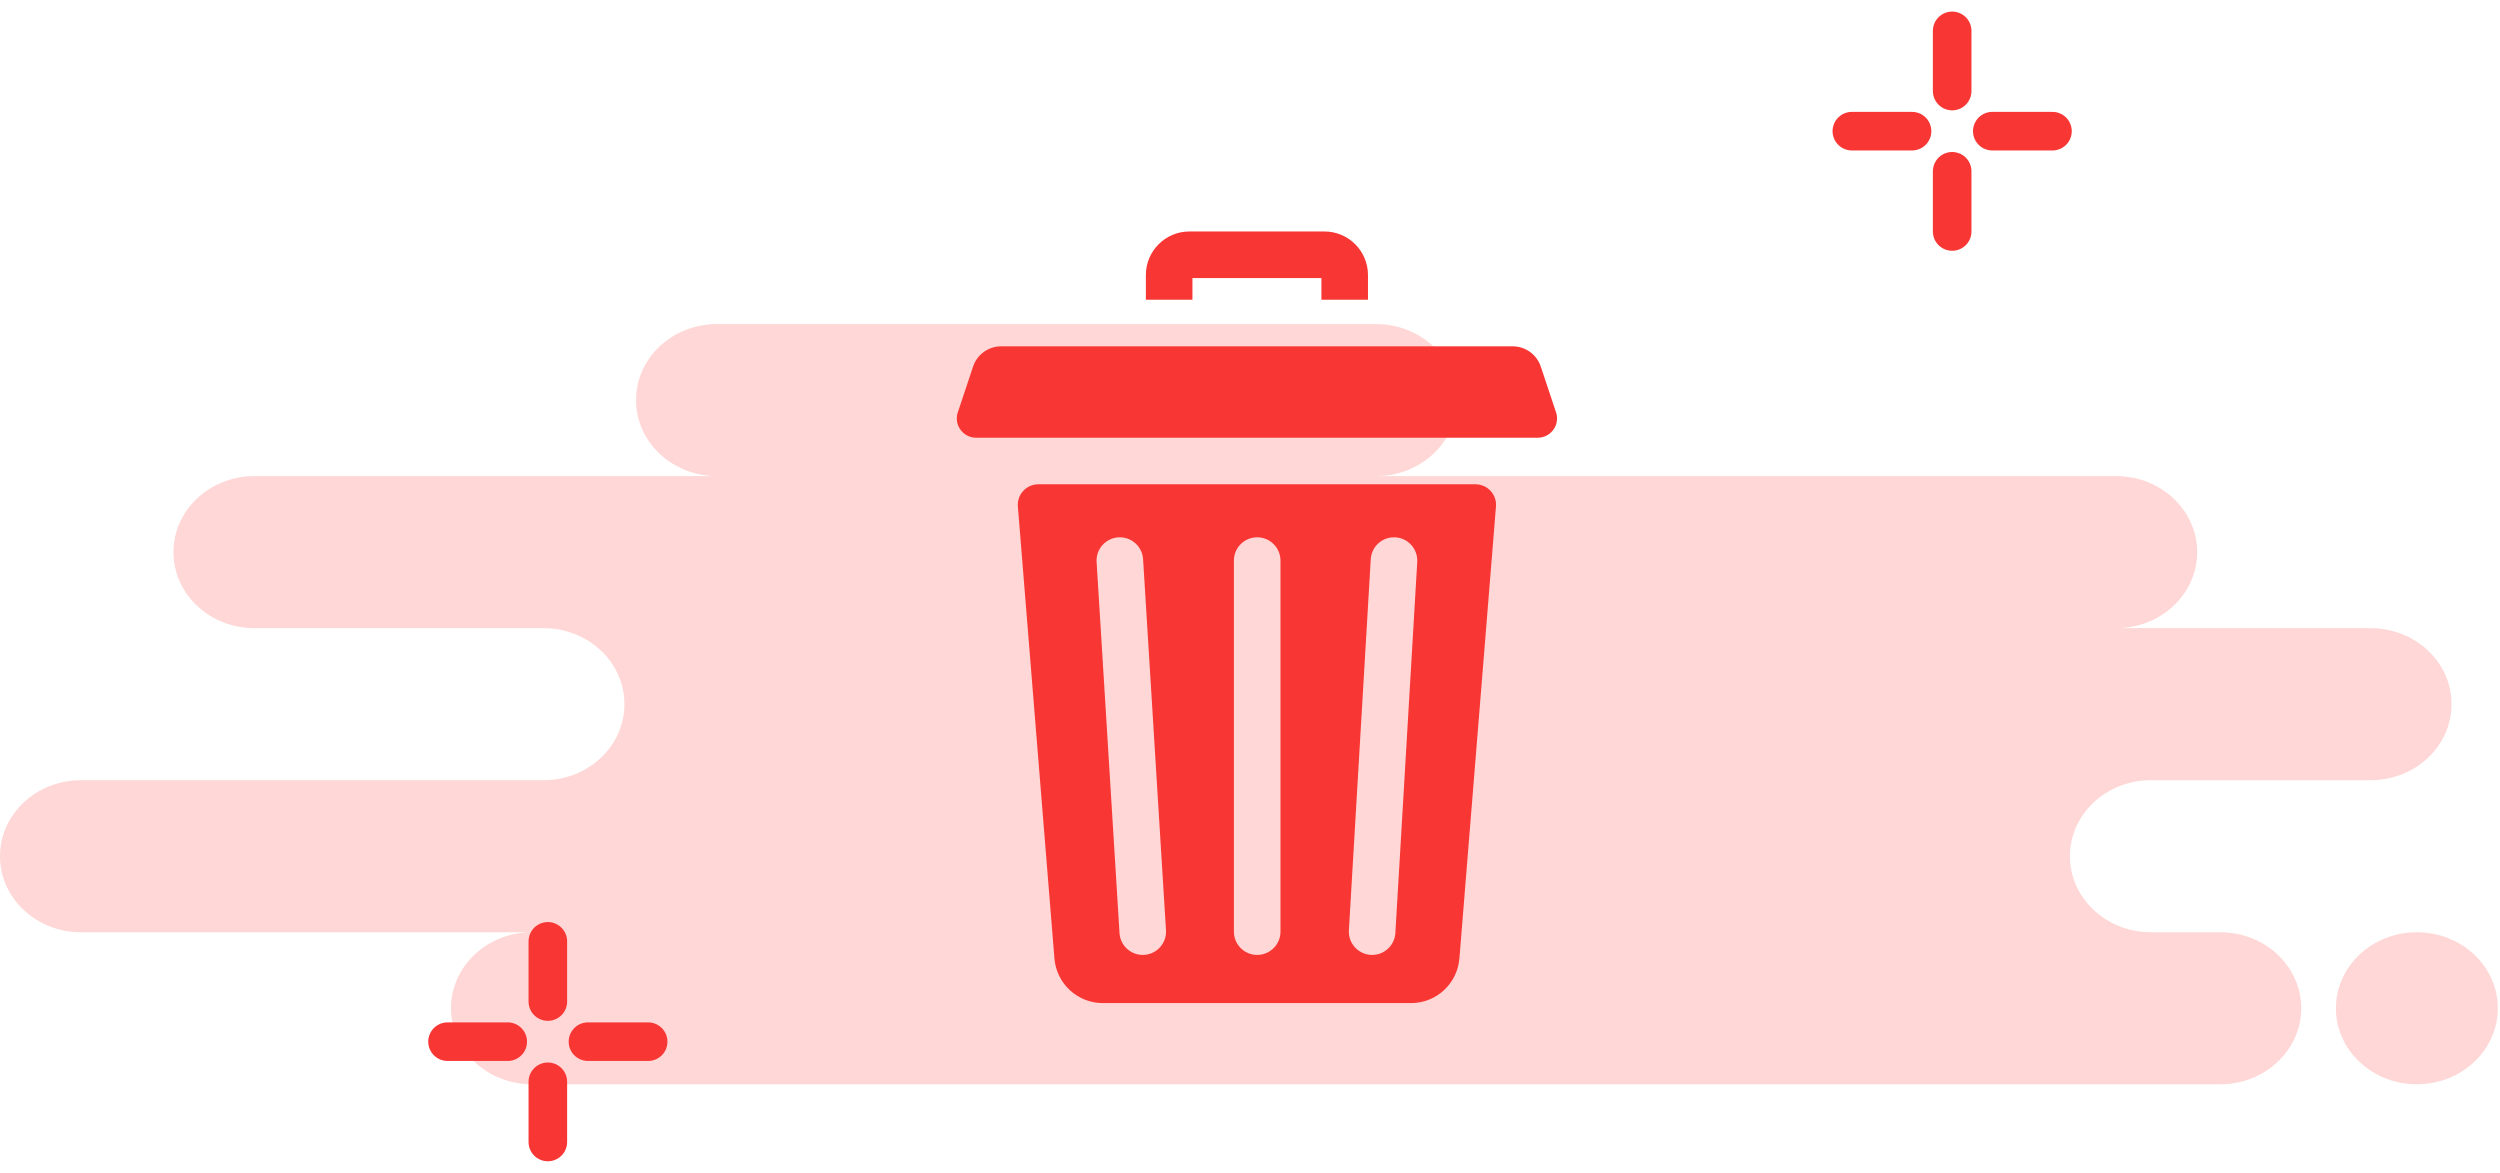 <svg width="162" height="76" viewBox="0 0 162 76" fill="none" xmlns="http://www.w3.org/2000/svg">
<path fill-rule="evenodd" clip-rule="evenodd" d="M29.224 65.335C29.224 68.056 31.573 70.261 34.47 70.261H143.874C146.771 70.261 149.119 68.056 149.119 65.335C149.119 62.614 146.771 60.409 143.874 60.409H139.378C136.481 60.409 134.132 58.203 134.132 55.483C134.132 52.762 136.481 50.557 139.378 50.557H153.615C156.512 50.557 158.861 48.351 158.861 45.631C158.861 42.91 156.512 40.705 153.615 40.705H137.13C140.027 40.705 142.375 38.499 142.375 35.778C142.375 33.058 140.027 30.852 137.13 30.852H89.172C92.069 30.852 94.417 28.647 94.417 25.926C94.417 23.206 92.069 21 89.172 21H46.459C43.562 21 41.214 23.206 41.214 25.926C41.214 28.647 43.562 30.852 46.459 30.852H16.485C13.589 30.852 11.24 33.058 11.24 35.778C11.24 38.499 13.589 40.705 16.485 40.705H35.219C38.116 40.705 40.465 42.91 40.465 45.631C40.465 48.351 38.116 50.557 35.219 50.557H5.245C2.348 50.557 0 52.762 0 55.483C0 58.203 2.348 60.409 5.245 60.409H34.47C31.573 60.409 29.224 62.614 29.224 65.335ZM161.858 65.335C161.858 68.056 159.51 70.261 156.613 70.261C153.716 70.261 151.367 68.056 151.367 65.335C151.367 62.614 153.716 60.409 156.613 60.409C159.51 60.409 161.858 62.614 161.858 65.335Z" fill="#FED7D6"/>
<path d="M126.5 2V5.9" stroke="#F83633" stroke-width="2.5" stroke-linecap="round" stroke-linejoin="round"/>
<path d="M126.5 11.1V15" stroke="#F83633" stroke-width="2.5" stroke-linecap="round" stroke-linejoin="round"/>
<path d="M120 8.5H123.9" stroke="#F83633" stroke-width="2.5" stroke-linecap="round" stroke-linejoin="round"/>
<path d="M129.1 8.5H133" stroke="#F83633" stroke-width="2.5" stroke-linecap="round" stroke-linejoin="round"/>
<path d="M35.5 61V64.9" stroke="#F83633" stroke-width="2.5" stroke-linecap="round" stroke-linejoin="round"/>
<path d="M35.5 70.1V74" stroke="#F83633" stroke-width="2.5" stroke-linecap="round" stroke-linejoin="round"/>
<path d="M29 67.5H32.9" stroke="#F83633" stroke-width="2.5" stroke-linecap="round" stroke-linejoin="round"/>
<path d="M38.1 67.5H42" stroke="#F83633" stroke-width="2.5" stroke-linecap="round" stroke-linejoin="round"/>
<path d="M77.27 18.018H85.627V19.424H88.645V17.821C88.645 16.266 87.38 15 85.825 15H77.072C75.517 15 74.252 16.266 74.252 17.821V19.424H77.27V18.018Z" fill="#F83633"/>
<path d="M95.614 31.382H67.283C66.507 31.382 65.896 32.044 65.958 32.818L68.327 62.106C68.459 63.741 69.823 65 71.461 65H91.436C93.074 65 94.438 63.741 94.57 62.105L96.939 32.818C97.001 32.044 96.39 31.382 95.614 31.382ZM74.143 61.876C74.111 61.878 74.08 61.879 74.049 61.879C73.257 61.879 72.593 61.263 72.544 60.463L71.06 36.419C71.008 35.587 71.641 34.871 72.473 34.82C73.302 34.77 74.021 35.401 74.072 36.233L75.556 60.277C75.608 61.109 74.975 61.825 74.143 61.876ZM82.975 60.37C82.975 61.203 82.299 61.879 81.465 61.879C80.632 61.879 79.956 61.203 79.956 60.37V36.326C79.956 35.493 80.632 34.817 81.465 34.817C82.299 34.817 82.975 35.493 82.975 36.326V60.37ZM91.838 36.415L90.42 60.459C90.374 61.261 89.708 61.879 88.915 61.879C88.886 61.879 88.856 61.878 88.826 61.877C87.993 61.827 87.359 61.113 87.408 60.281L88.825 36.237C88.874 35.405 89.585 34.77 90.42 34.82C91.252 34.868 91.886 35.583 91.838 36.415Z" fill="#F83633"/>
<path d="M100.833 26.725L99.842 23.754C99.58 22.971 98.847 22.442 98.021 22.442H64.876C64.05 22.442 63.317 22.971 63.056 23.754L62.065 26.725C61.874 27.298 62.122 27.882 62.587 28.174C62.776 28.292 63 28.364 63.246 28.364H99.652C99.898 28.364 100.122 28.292 100.311 28.173C100.775 27.882 101.024 27.297 100.833 26.725Z" fill="#F83633"/>
</svg>
